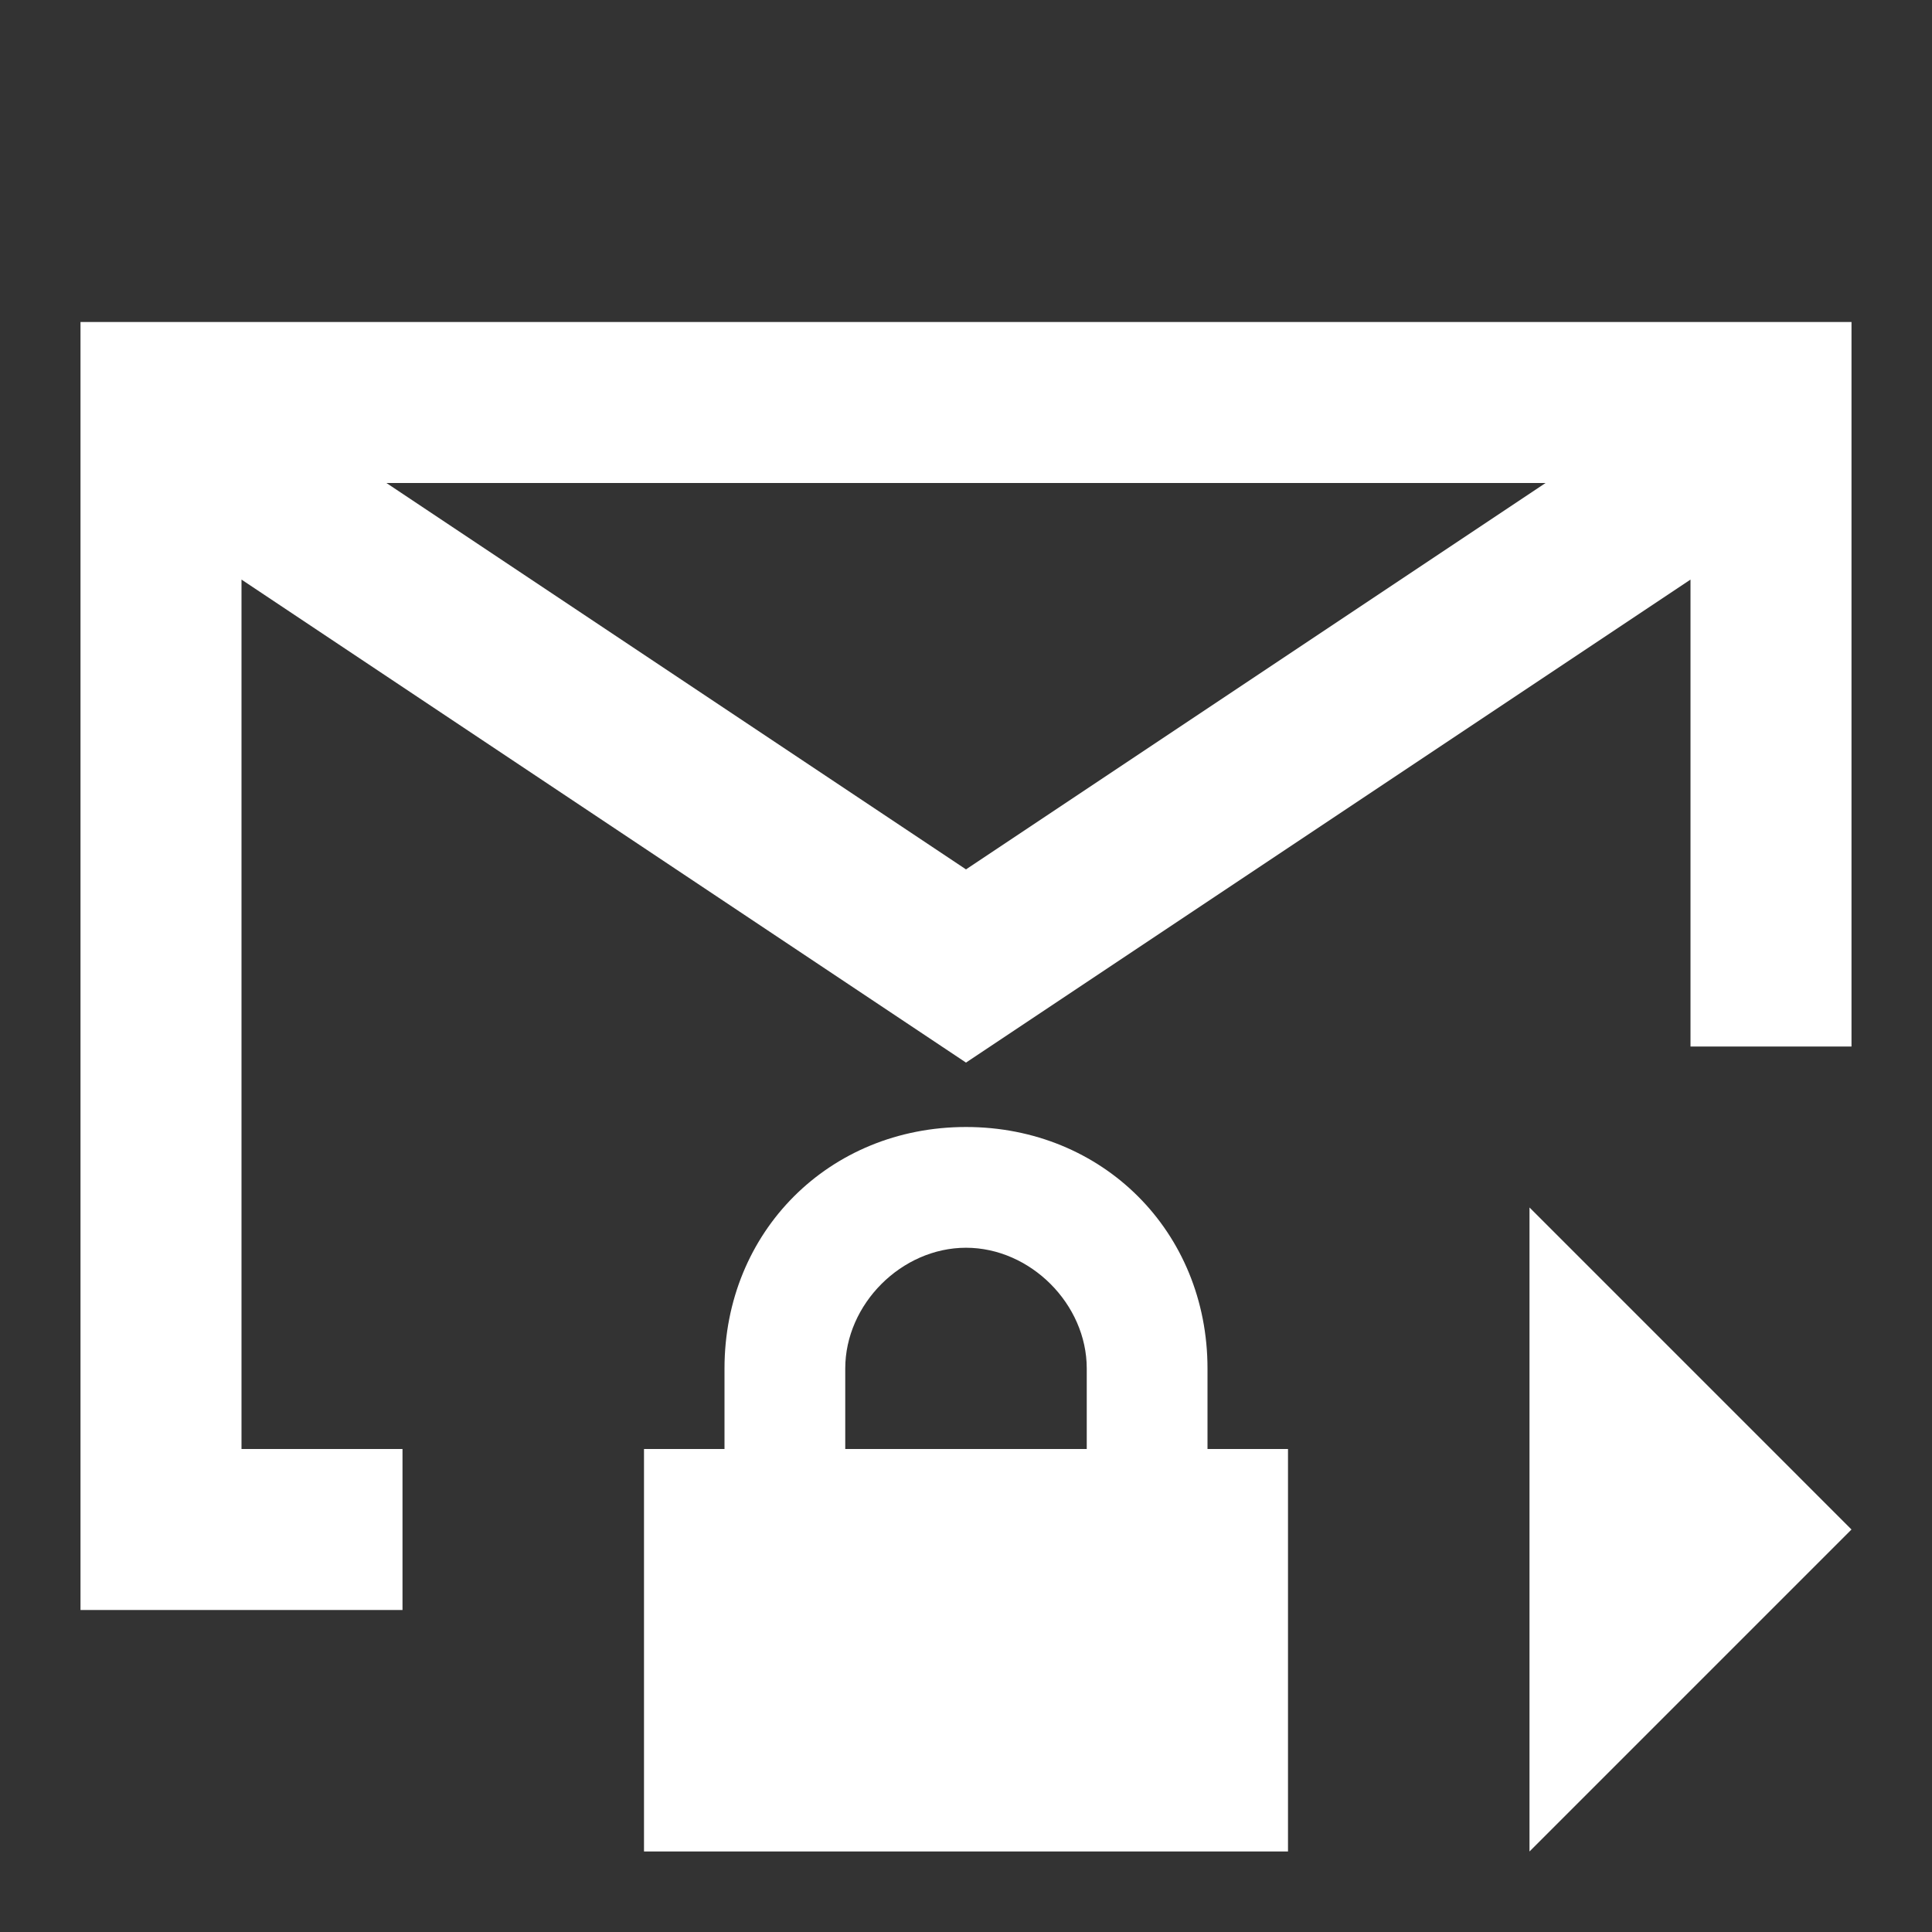 <?xml version="1.0" encoding="utf-8"?>
<!-- Generator: Adobe Illustrator 19.0.0, SVG Export Plug-In . SVG Version: 6.00 Build 0)  -->
<svg version="1.1" id="Layer_1" xmlns="http://www.w3.org/2000/svg" xmlns:xlink="http://www.w3.org/1999/xlink" x="0px" y="0px"
	 viewBox="0 0 24 24" style="enable-background:new 0 0 24 24;" xml:space="preserve">
<rect x="0" y="0" width="24" height="24" fill="#333333" stroke="none"/>
<rect id="XMLID_2968_" style="fill:none;" width="24" height="24"/>
<polygon id="XMLID_2967_" style="fill:#FFFFFF;" points="19,15 23,19 19,23 "/>
<path id="XMLID_2964_" style="fill:#FFFFFF;" d="M15,18v-1c0-1.7-1.3-3-3-3s-3,1.3-3,3v1H8v5h8v-5H15z M10.5,17
	c0-0.8,0.7-1.5,1.5-1.5s1.5,0.7,1.5,1.5v1h-3V17z"/>
<path id="XMLID_2961_" style="fill:#FFFFFF;" d="M1,4v16h4v-2H3V7.2l9,6l9-6V13h2V4H1z M12,10.8L4.8,6h14.4L12,10.8z"/>
</svg>
